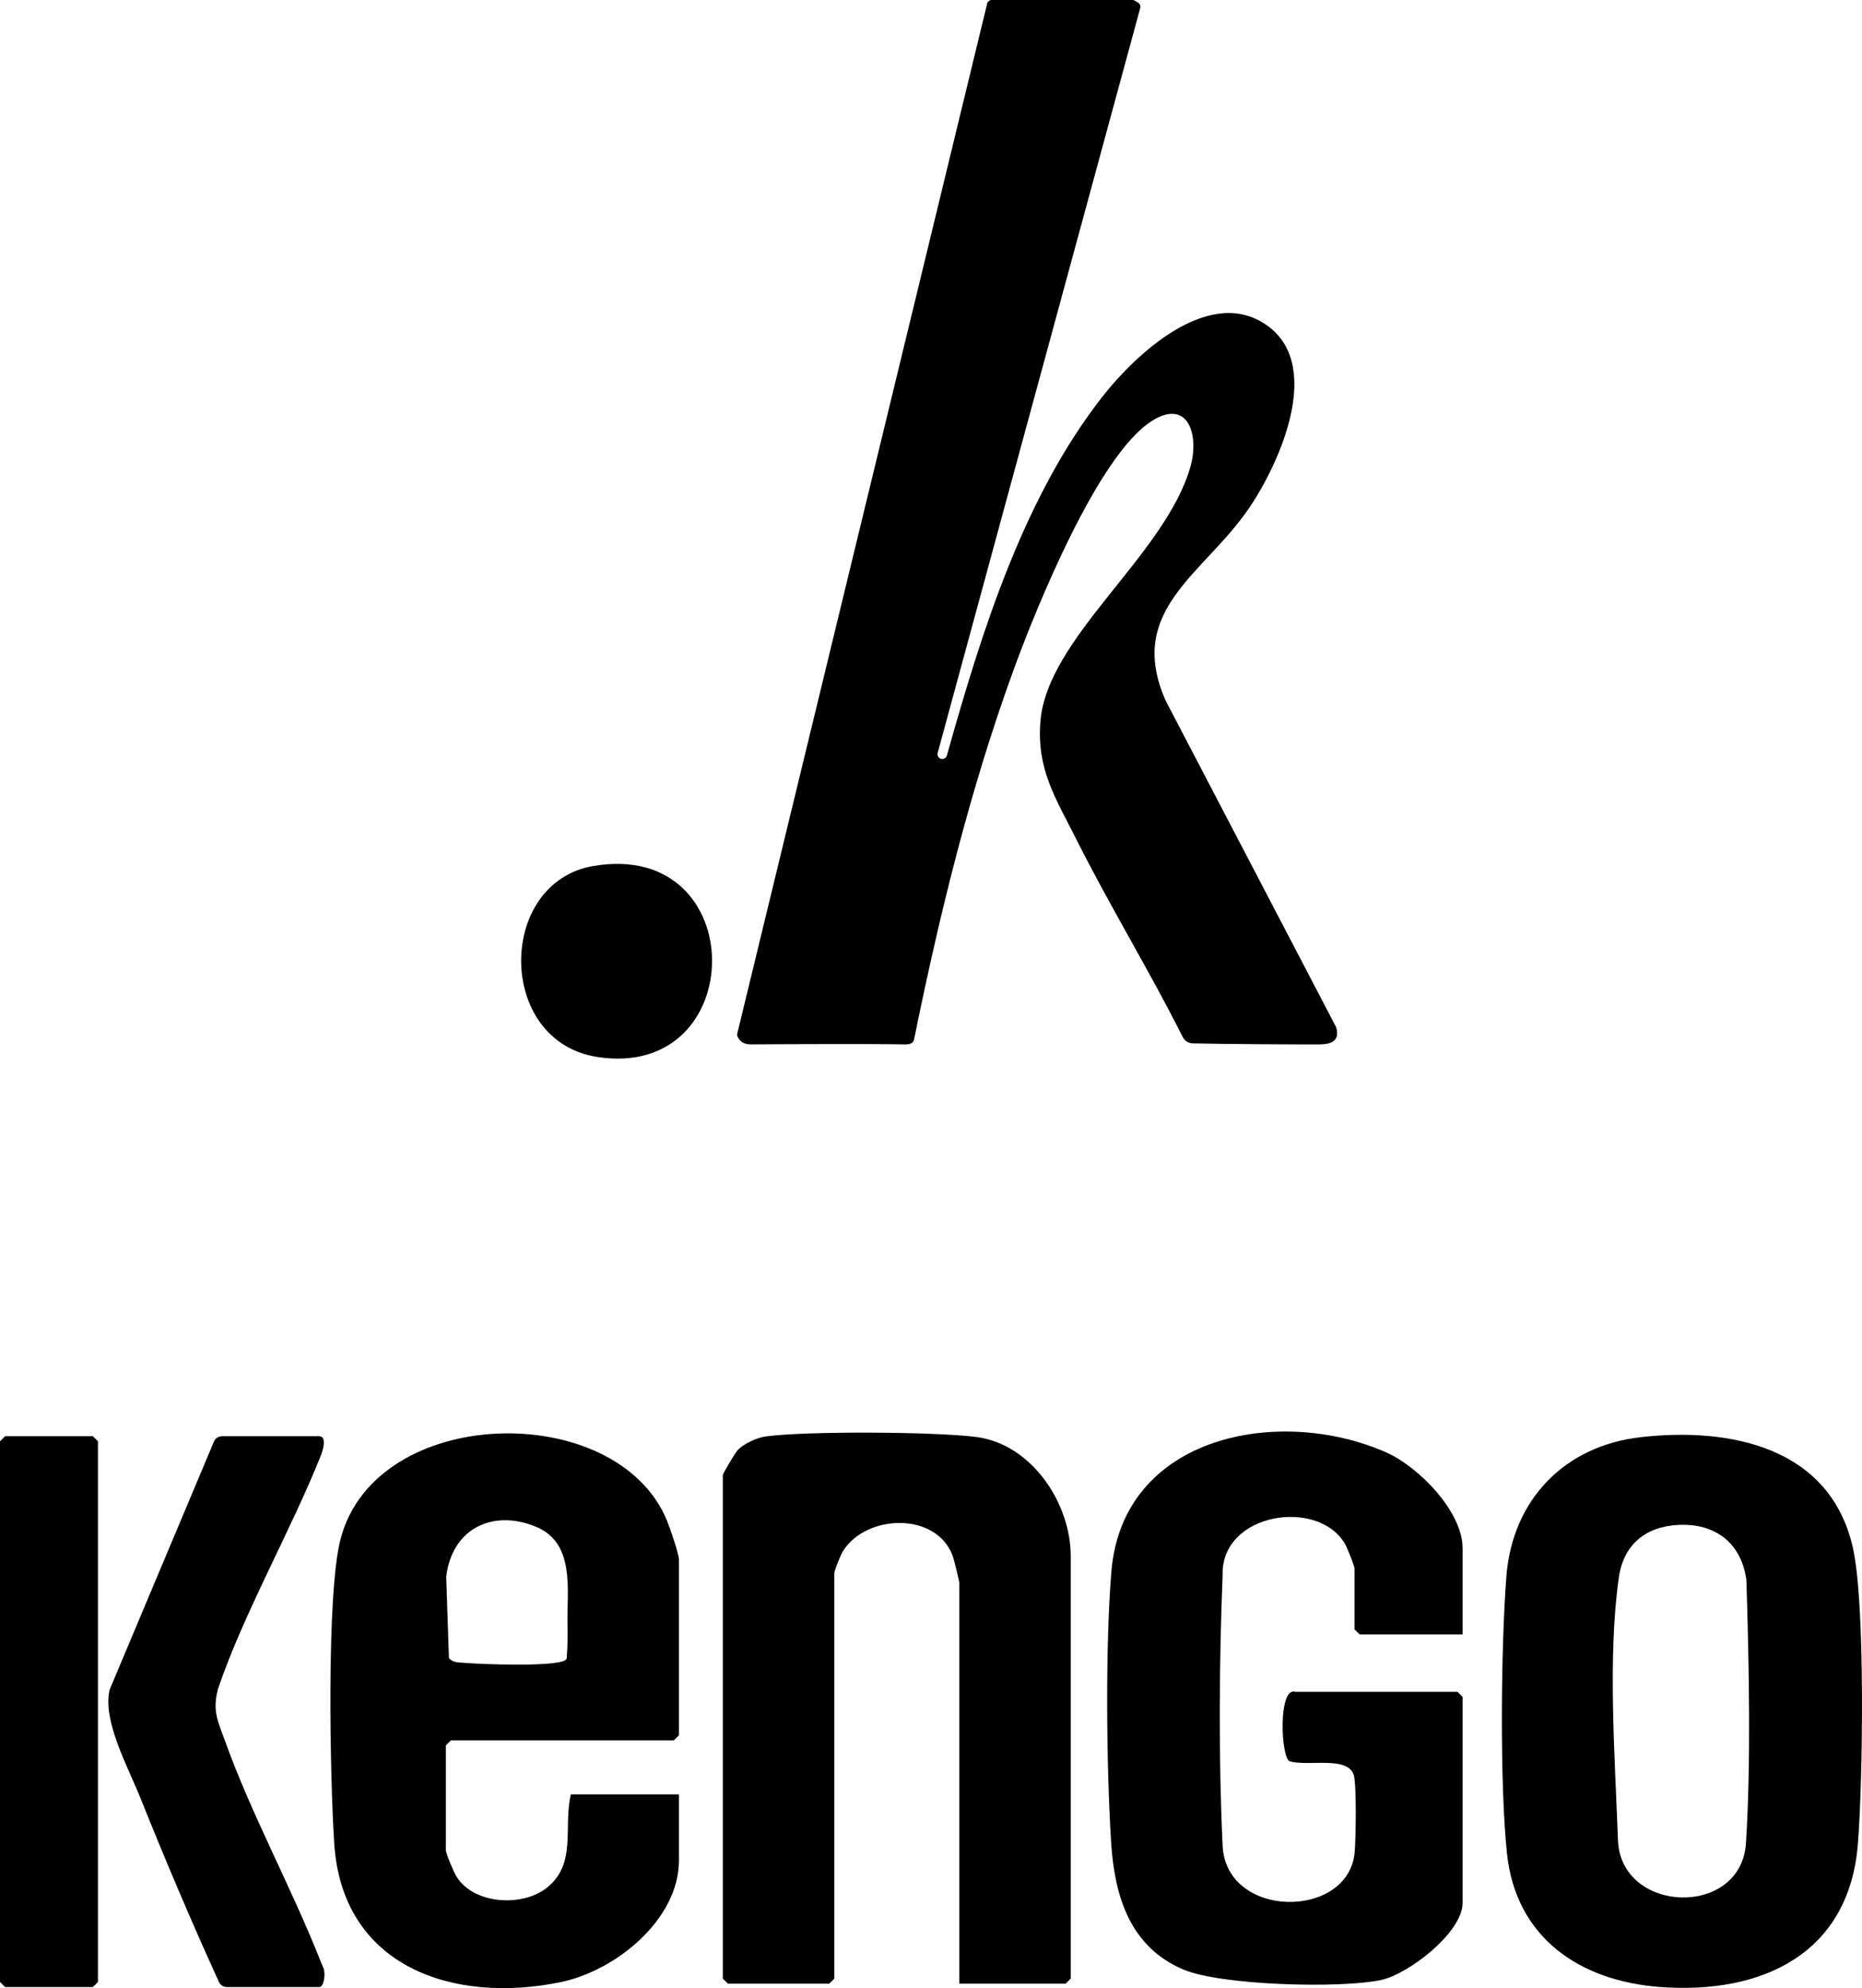 <?xml version="1.0" encoding="UTF-8"?>
<svg id="Layer_1" data-name="Layer 1" xmlns="http://www.w3.org/2000/svg" viewBox="0 0 1102.03 1176.18">
  <path d="M671.5.31c.57.31,1.27.79,1.99,1.2,1.14.64,1.71,1.96,1.36,3.22l-119.89,440.71c-.55,2.02,1.2,3.91,3.26,3.53h0c1.06-.2,1.91-.98,2.2-2.01,20.34-72.56,45.38-153.06,92.5-212.86,19.14-24.28,61.15-63.8,94.69-43.1,37.01,22.85,9.97,82.61-8.29,109.51-26.57,39.14-73.29,60.09-49.41,113.99.03.06.06.13.09.19l100.69,192.78c.1.19.18.39.24.6,2.14,8.04-3.49,9.75-10.14,9.8-8.79.07-58.7-.2-74.91-.62-2.5-.07-4.74-1.51-5.87-3.74-20.59-40.9-42.83-76.84-63.33-117.66-11.96-23.82-23.15-40.72-20.91-68.99,3.96-49.93,74.05-98.39,88.87-151.02,5.13-18.2-1.25-40.41-22.84-26.85-32.02,20.11-68.84,111.4-82.09,147.81-25.8,70.87-43.71,144.45-58.76,218.34-.11.52-.34,1.01-.72,1.38-1.44,1.42-3.42,1.38-5.35,1.34-16.59-.36-71.58-.15-90.16-.01-3.75.03-6.47-1.09-8.14-4.45-.3-.6-.38-1.3-.22-1.96L584.24,2.17C584.55.89,585.69,0,586.99,0h83.22c.45,0,.89.1,1.29.31Z"/>
  <path d="M337.86,1061.57h63.97v38.98c0,35.35-37.77,65.42-69.9,72.04-64.03,13.2-129.37-9.21-134.11-81.94-2.46-37.83-4.81-147.63,3.78-180.33,20.97-79.81,163.73-82.62,193.19-10.65,1.68,4.1,7.04,19.73,7.04,22.95v103.96l-3,3h-131.95l-3,3v61.98c0,2.01,4.77,13.17,6.33,15.66,10.35,16.55,39.29,18.09,53.69,6.37,17.6-14.34,9.37-35.38,13.95-55.02ZM265.7,980.8c2.44,3.1,5.69,2.59,9.07,2.92,8.17.79,60.13,2.89,60.61-2.59.67-7.6.58-14.86.49-20.54-.33-20.32,4.54-47.76-18.61-57.35-25.91-10.73-49.88,1.32-53.16,29.6"/>
  <path d="M567.77,1173.53v-236.9c0-1.34-3.09-13.95-3.89-16.11-9.69-26.34-51.3-24.82-65.02-2.82-1.22,1.95-5.07,11.5-5.07,12.93v239.9l-3,3h-59.98l-3-3v-297.88c0-.87,7.35-13.36,8.99-15,3.58-3.59,11.08-7.1,16.17-7.82,23.48-3.33,101.42-2.87,125.26.34,32.36,4.36,55.49,39.05,55.49,70.45v249.9l-3,3h-62.97Z"/>
  <path d="M971.16,850.21c53.17-5.99,112.01,6,125.46,65.35,7.48,32.99,5.89,138.25,3,175.07-5.13,65.42-56.91,89.3-117,84.87-47.59-3.51-85.5-29.07-90.74-79.19-4.27-40.83-3.57-122.24-.32-163.76,3.55-45.29,34.39-77.25,79.59-82.34ZM993.26,902.13c-19.27.99-32.34,11.57-35.13,31.02-6.75,47.1-2.3,106.68-.53,155.43,1.58,43.75,72.96,46.16,75.76,1.76,2.95-46.74,1.9-103.93.23-155.72-2.99-21.85-18.47-33.61-40.33-32.49Z"/>
  <path d="M865.65,966.9h-60.98l-3-3v-35.99c0-1.53-4.33-12.24-5.57-14.42-15.7-27.46-73.58-18.71-72.48,18.34-2.08,52.17-2.45,107.93,0,160.1,2.04,43.51,74.4,43.74,78.13,3.99.71-7.53,1.19-39.96-.48-45.66-3.4-11.59-26.21-5.17-37.78-8.21-5.53-1.45-7.13-44.62,3.19-41.18h95.96l3,3v121.95c0,17.39-32.03,42.13-48.39,45.57-23.83,5.02-94.47,3.25-116.9-6.24-31.48-13.31-40.73-43.26-42.73-75.23-2.79-44.69-3.48-115.78.13-160,6.63-81.18,99.7-98.46,162.62-70.72,19.09,8.42,45.27,34.87,45.27,56.69v50.98Z"/>
  <path d="M126.61,852.85c.81-1.93,2.7-3.19,4.8-3.19h57.52c4.82,0,1.98,8.83,1.09,11.08-17.31,43.7-45.87,93.69-61.04,138.54-.06.17-.11.35-.15.52-3.1,12.84.17,18.47,4.19,29.72,15.8,44.12,40.12,88.28,57.33,132.27l1.09,2.49c1.37,3.42.34,11.25-2.51,11.25h-54.63c-2.04,0-3.89-1.19-4.74-3.04-16.25-35.61-31.89-72.45-46.52-108.98-7.1-17.74-22.36-45.25-18.23-63.52.07-.31.17-.6.29-.89l61.51-146.25Z"/>
  <polygon points="3 849.66 54.98 849.66 57.98 852.66 57.98 1172.53 54.98 1175.53 3 1175.53 0 1172.53 0 852.66 3 849.66"/>
  <path d="M351.33,512.27c93.58-15.81,92.69,127.25,2,113-59.71-9.38-59.32-103.32-2-113Z"/>
</svg>